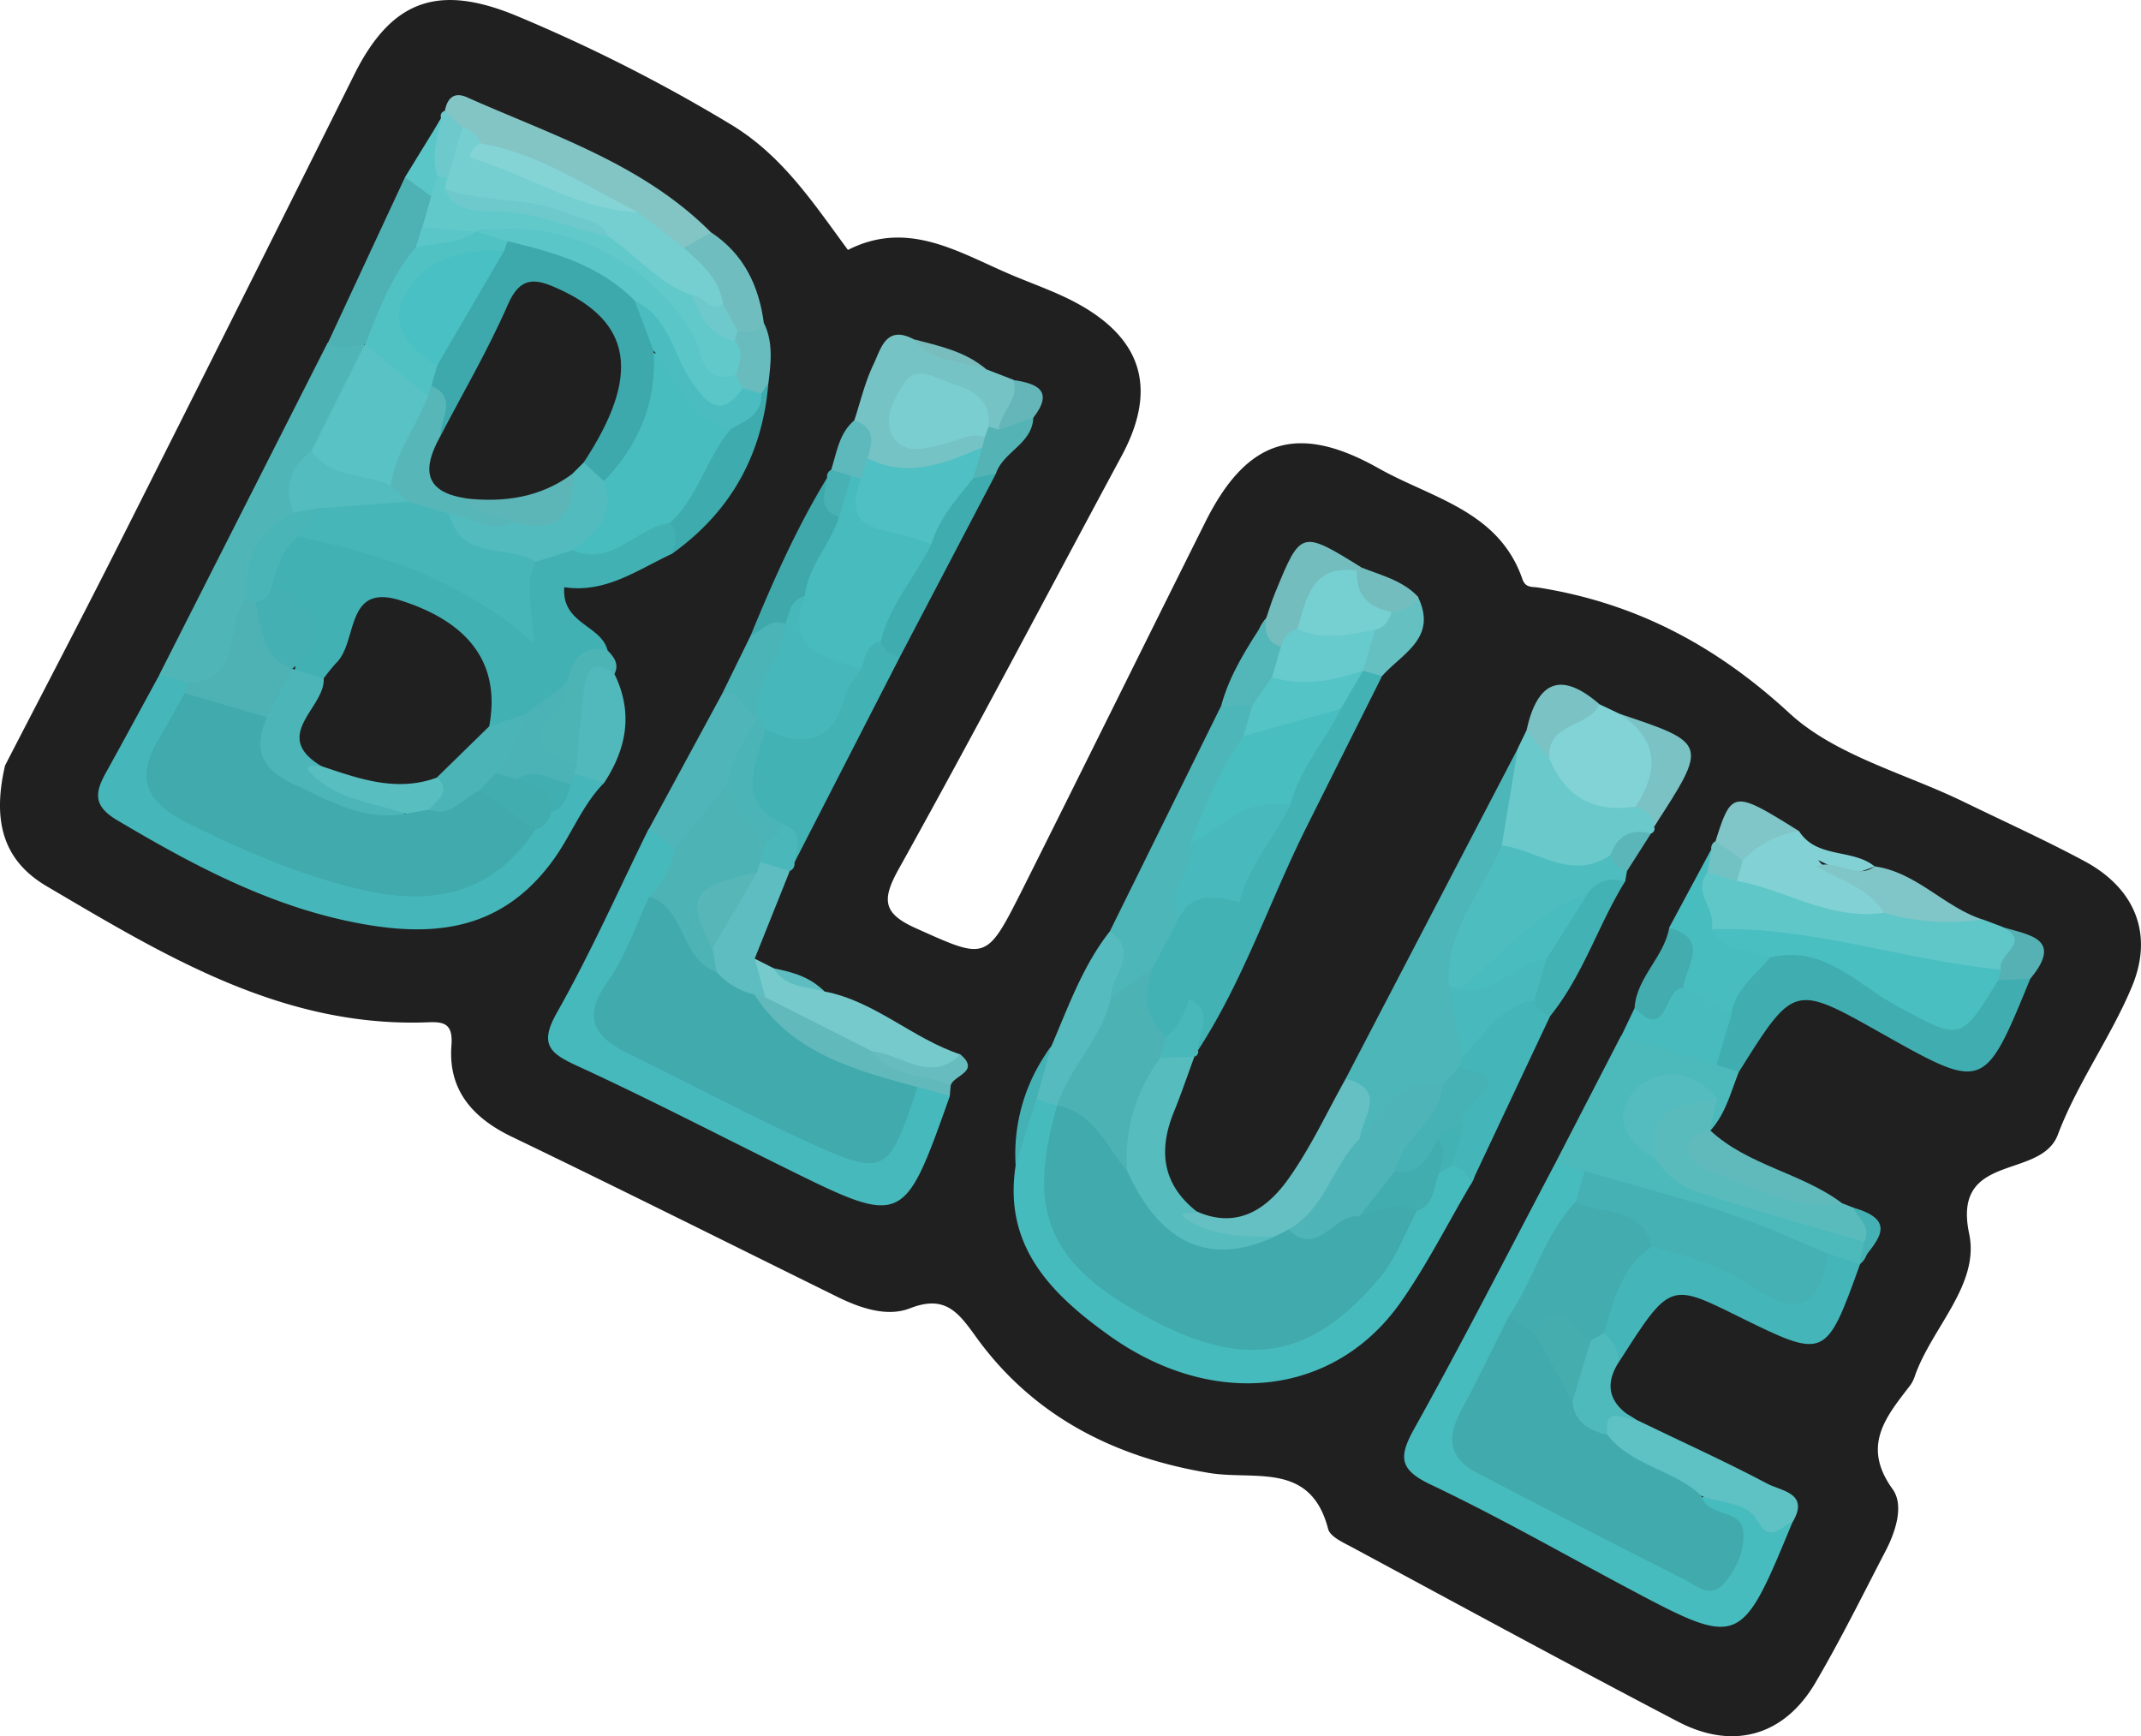 <svg id="Calque_1" data-name="Calque 1" xmlns="http://www.w3.org/2000/svg" viewBox="0 0 403.49 327.19"><defs><style>.cls-1{fill:#202020;}.cls-2{fill:#47bcbf;}.cls-3{fill:#42b1b4;}.cls-4{fill:#46b9bc;}.cls-5{fill:#45b7ba;}.cls-6{fill:#46bbbe;}.cls-7{fill:#4db6b9;}.cls-8{fill:#50b5b7;}.cls-9{fill:#40aeb1;}.cls-10{fill:#4cb9bb;}.cls-11{fill:#60c7c9;}.cls-12{fill:#44b6b9;}.cls-13{fill:#42b2b5;}.cls-14{fill:#43b2b5;}.cls-15{fill:#4dbdc0;}.cls-16{fill:#69c9cb;}.cls-17{fill:#83c4c5;}.cls-18{fill:#57bcbe;}.cls-19{fill:#75c3c5;}.cls-20{fill:#81d3d5;}.cls-21{fill:#64c0c2;}.cls-22{fill:#5ec1c3;}.cls-23{fill:#5abbbd;}.cls-24{fill:#82d2d5;}.cls-25{fill:#4fb5b8;}.cls-26{fill:#76cacc;}.cls-27{fill:#4eb2b4;}.cls-28{fill:#56bbbe;}.cls-29{fill:#48bdc0;}.cls-30{fill:#3fadb0;}.cls-31{fill:#5dbdc0;}.cls-32{fill:#3eabae;}.cls-33{fill:#47bbbe;}.cls-34{fill:#51b9bb;}.cls-35{fill:#3ea8ab;}.cls-36{fill:#60babc;}.cls-37{fill:#80c5c7;}.cls-38{fill:#73bdbe;}.cls-39{fill:#61b9bb;}.cls-40{fill:#4db4b6;}.cls-41{fill:#7ac2c4;}.cls-42{fill:#4fbabc;}.cls-43{fill:#6fbdbf;}.cls-44{fill:#42acaf;}.cls-45{fill:#4ab4b7;}.cls-46{fill:#53b7b9;}.cls-47{fill:#65c0c2;}.cls-48{fill:#5eb9bc;}.cls-49{fill:#55b1b3;}.cls-50{fill:#53b3b5;}.cls-51{fill:#68bcbe;}.cls-52{fill:#49b8bb;}.cls-53{fill:#44b2b5;}.cls-54{fill:#66bcbe;}.cls-55{fill:#64b6b8;}.cls-56{fill:#6ec9cc;}.cls-57{fill:#5ac6c8;}.cls-58{fill:#4ab8ba;}.cls-59{fill:#5bb6b9;}.cls-60{fill:#72c2c4;}.cls-61{fill:#47b1b3;}.cls-62{fill:#45b1b4;}.cls-63{fill:#78bcbe;}.cls-64{fill:#41aaad;}.cls-65{fill:#46b6b9;}.cls-66{fill:#52bbbe;}.cls-67{fill:#4bb5b8;}.cls-68{fill:#4bb4b7;}.cls-69{fill:#44b0b3;}.cls-70{fill:#4bb2b5;}.cls-71{fill:#4ab5b7;}.cls-72{fill:#4db3b5;}.cls-73{fill:#40aaad;}.cls-74{fill:#4eb2b5;}.cls-75{fill:#42adaf;}.cls-76{fill:#41afb2;}.cls-77{fill:#40aaac;}.cls-78{fill:#41adaf;}.cls-79{fill:#4eb4b7;}.cls-80{fill:#48b9bc;}.cls-81{fill:#46b2b5;}.cls-82{fill:#59c2c4;}.cls-83{fill:#52bcbe;}.cls-84{fill:#49bfc2;}.cls-85{fill:#54bcbf;}.cls-86{fill:#4db2b4;}.cls-87{fill:#49bec1;}.cls-88{fill:#48babd;}.cls-89{fill:#54c4c7;}.cls-90{fill:#46b8bb;}.cls-91{fill:#49bcbf;}.cls-92{fill:#75cfd1;}.cls-93{fill:#84d4d6;}.cls-94{fill:#4fc1c4;}.cls-95{fill:#7bced0;}.cls-96{fill:#62c9cb;}.cls-97{fill:#50c2c4;}.cls-98{fill:#57b6b8;}.cls-99{fill:#4bbdc0;}.cls-100{fill:#67cacd;}.cls-101{fill:#76cfd1;}.cls-102{fill:#46adaf;}.cls-103{fill:#58bec0;}.cls-104{fill:#56b6b8;}.cls-105{fill:#3da9ac;}.cls-106{fill:#5cb6b8;}.cls-107{fill:#49c0c3;}</style></defs><title>BLUE_TEAM</title><g id="BLUE"><path class="cls-1" d="M374.61,1030.26c6.77-13.13,14.09-27.09,21.19-41.16q22.43-44.5,44.65-89.1c7-14,15.77-17.08,30.36-11.1a307,307,0,0,1,40.36,20.42c9.88,5.86,15.81,15,22.29,23.78,11.29-5.74,20.79.42,30.58,4.6,4.31,1.84,8.81,3.35,12.88,5.61,12.24,6.78,14.76,16.29,8.11,28.63-14,26-27.7,52.13-42.05,77.92-3.26,5.86-2.78,8.35,3.29,11.07,13.27,5.95,13.24,6.23,20-7.16,11.58-23.1,23-46.28,34.55-69.4,7.8-15.62,17.33-18.77,32.7-10.09,10,5.62,22.61,8,27.05,20.85.6,1.72,1.79,1.39,3.11,1.61,18.22,2.92,33.32,10.86,47.2,23.65,8.75,8.06,21.89,11.35,33,16.78,7.54,3.67,15.2,7.14,22.59,11.1,9.52,5.1,13.14,13.72,8.95,23.71-4,9.55-10.3,18.19-13.94,27.85-3.25,8.6-20,3.18-16.71,18.69,2,9.58-7,17.63-10.21,26.71a6.56,6.56,0,0,1-.88,1.81c-4.55,5.92-9.27,11.38-3.34,19.59,2.16,3,.62,7.91-1.31,11.62-4.33,8.33-8.49,16.77-13.24,24.86-5.87,10-15.47,12.78-25.87,7.35-20.51-10.72-40.85-21.78-61.23-32.76-1.75-.95-4.34-2.06-4.73-3.56-3.29-12.74-13.8-9.15-22.36-10.55-17.84-2.93-33.2-10.67-44-25.65-3.31-4.59-5.79-8-12.44-5.39-4.3,1.68-9.3,0-13.64-2.13-20.47-10.09-40.87-20.31-61.43-30.21-7.43-3.58-12-8.87-11.35-17.19.3-4.06-1.31-4.49-4.36-4.37-27.4,1.08-49.59-12.5-71.92-25.64C373.93,1048,372.3,1040.28,374.61,1030.26Z" transform="translate(-373.66 -886)"/><path class="cls-2" d="M711.44,1172.93c-9.79,23.67-9.78,23.66-31.68,12-12.11-6.46-24.06-13.27-36.45-19.15-5.92-2.81-6.12-5.16-3.13-10.53,9.21-16.53,17.81-33.4,26.64-50.14,2.31-.9,4.36-.66,6,1.39a8.26,8.26,0,0,1-.5,6.42c-3.83,7.43-7.76,14.82-11.72,22.18q-4,8.13-8,16.22c-2.71,5.36-1.36,8.71,3.88,11.38,10.17,5.18,20.19,10.66,30.39,15.77,3.28,1.64,7,5.84,10.66,1.31,3.39-4.18-1.54-6.38-3.35-9.25a3.57,3.57,0,0,1-.49-1.92C701.06,1163.95,705.64,1170.95,711.44,1172.93Z" transform="translate(-373.66 -886)"/><path class="cls-3" d="M500.27,990.38c-6.47,3-12.46,7.46-20.27,6.28-.54,6.92,7,7.14,8.15,11.9-2.09,2.32-4.74,4.1-6.48,6.77a31,31,0,0,1-8.86,7c-2.66.89-5.34,3.08-8-.05-.79-7.78-3.84-14-11-18.11-5.44-3.1-9.42-2.75-12.36,3.2-1.59,3.22-2.57,7.15-7.09,7.78a6.57,6.57,0,0,1-5.22-2.26c1.2-6.78-1.76-12.3-5.39-17.62-.12-3.91,1.38-6.93,4.87-8.84A59.23,59.23,0,0,1,469,1000.51c3.1-3,2.14-6.69,4.43-8.89a12.2,12.2,0,0,1,7.89-3.76c7.11,1.66,12.35-6.16,19.58-3.91C503.31,986.34,502.51,988.43,500.27,990.38Z" transform="translate(-373.66 -886)"/><path class="cls-4" d="M552.66,1092.58c-8.72,24.56-8.71,24.55-31.34,13.36-12.88-6.37-25.66-13-38.72-19-5.2-2.38-7.44-4-4-10.08,6.34-11.21,11.58-23,17.28-34.61,3.62-1.07,5,1.19,6,4,.56,4.09-1.53,7.32-3.43,10.6-13.68,26.43-12.52,20.74,10.63,32.62,6.23,3.2,12.52,6.29,18.73,9.52,6.84,3.56,12,3.21,15.07-4.76a7.25,7.25,0,0,1,4.06-4.23A5.55,5.55,0,0,1,552.66,1092.58Z" transform="translate(-373.66 -886)"/><path class="cls-5" d="M487.53,1033.51c-4.31,4.34-6.29,10.2-10,15.09-9,12-20.68,13.87-33.83,11.81-17.53-2.76-32.93-10.91-48-19.87-4.57-2.71-4.11-5.26-2.09-8.91,3.41-6.15,6.75-12.34,10.12-18.51,2.27-1.14,4.16-.53,5.77,1.28a6.38,6.38,0,0,1,.46,3.06c-6.83,17.89-6.84,17.91,10.7,26.43,7.62,3.7,15.77,5.79,24,7.54,10.85,2.31,19.86-1.16,27.33-9.11a54.37,54.37,0,0,0,4-3.95c1.57-1.77,2.6-3.92,4-5.79a5.67,5.67,0,0,1,2.46-1.56A4.81,4.81,0,0,1,487.53,1033.51Z" transform="translate(-373.66 -886)"/><path class="cls-6" d="M650.78,1109.29c-4.36,7.4-8.24,15.14-13.17,22.15-12.48,17.72-35.31,20.26-54.94,6.22-10.89-7.79-20-16.85-17.59-32.09-.06-4.14,1.69-7.84,2.81-11.7,1.3-1.6,2.8-1.3,4.34-.46,1.88,1.87,1.61,4.23,1.53,6.59-.62,19.09,6.79,29.53,24.72,34.89,16.86,5,26.42,1,36.83-15.67,1.07-1.71,2.14-3.41,3.31-5.05,1.84-2.47,3.16-5.31,5.29-7.6a6.55,6.55,0,0,1,4.43-1.69C650.35,1105.67,652.88,1106.19,650.78,1109.29Z" transform="translate(-373.66 -886)"/><path class="cls-7" d="M627.26,1089.3,659.73,1027c3.05,6.11,1.36,12.13-.31,18.15-3.47,8.44-8.85,16.11-10.35,25.36,1.22,4.76,2.14,9.56,1.48,14.51a10.46,10.46,0,0,1-.75,2.87,9,9,0,0,1-4.28,3.88c-7.06-.08-9.09,8.59-15.81,9.11C627.6,1097.28,630,1092.75,627.26,1089.3Z" transform="translate(-373.66 -886)"/><path class="cls-8" d="M409,1014.67l-5.3-1.55,31.7-62.52c2.46-.18,5.11-2.2,7.24.75.18,7.75-5.25,13.13-8.26,19.53-2.7,3.5-3.61,7.68-4.38,11.9-4.52,4.68-7.87,10-8.19,16.71-.62,1.88-1.91,3.53-1.71,5.68C420.92,1013.57,416.35,1015.75,409,1014.67Z" transform="translate(-373.66 -886)"/><path class="cls-9" d="M756.31,1070.38c-8.7,21.25-8.7,21.25-28.15,10.3-16.41-9.24-16.41-9.24-26.8,7.34a4.13,4.13,0,0,1-4.7-1.16c-1.46-3.45-.39-6.75.61-10a24.06,24.06,0,0,1,8.54-11.84c5.77-3.24,10.87-.54,15.92,1.95a57.85,57.85,0,0,1,10.27,6c6.74,5.29,12.31,5.05,17-2.56C751.41,1069,753.87,1068.56,756.31,1070.38Z" transform="translate(-373.66 -886)"/><path class="cls-10" d="M697.13,1086.64l4.23,1.38c-1.55,3.86-2.52,8-5.48,11.17-1.41-1.29-1.54-3.11-2-4.78-3.39-3.85-7.53-3.81-10,.06-3,4.63,1.92,6.89,4.79,9.47,5.76,5.24,13.31,6.13,20.23,8.56,5.61,2,12,2.07,16.42,7a4,4,0,0,1-1.17,4.76l.08-.05a11,11,0,0,1-7,.53c-11.54-5.09-23.58-8.74-35.57-12.58a21.13,21.13,0,0,1-9.37-5.44l-5.48-1.6,12.36-23.94C686.21,1079.58,692.42,1080.66,697.13,1086.64Z" transform="translate(-373.66 -886)"/><path class="cls-11" d="M747.28,1059.25l3.79,1.43c11.71,6.19-.7,6.67-2.31,9.72-7.67,2.56-14.44-1.49-21.32-3.34-10.26-2.76-20.94-1.87-31.11-4.66-3.51-3.89-4.63-8-1.21-12.57,2.24-1.1,4.54-.85,6.85-.35,8.89,1.67,17.13,6,26.29,6.58C734.92,1055.2,740.73,1059.38,747.28,1059.25Z" transform="translate(-373.66 -886)"/><path class="cls-12" d="M718.22,1122.29l6,1.9c-6.49,18-6.49,18-23,9.87-12.88-6.38-12.88-6.38-22.43,8.57-2.73-1.5-3.86-4-4.16-6.93.63-7,2.68-13.19,9.83-16.27,6.29-.48,12,1.67,17.15,4.85C708,1128.26,713.35,1128.55,718.22,1122.29Z" transform="translate(-373.66 -886)"/><path class="cls-7" d="M582.82,1061.51l20.87-42.28c2.31-1.11,4.66-2.75,6.73.39a9.06,9.06,0,0,1-.64,6.06c-2.82,6.35-6.53,12.3-8.88,18.87-.83,5.17-3.48,9.89-3.76,15.2-.7,3.5-2.74,6.29-4.77,9.09-2.86,2.45-4.51,7.08-9.67,5.49C580,1070,584.65,1065.8,582.82,1061.51Z" transform="translate(-373.66 -886)"/><path class="cls-13" d="M634.12,1013.41q-7.14,14.26-14.27,28.52c-6.95,13.93-11.85,28.85-20.41,42-2.47-3-1.63-6.9-2.75-10.27,1.11-6.92,5-12.68,7.93-18.81,2.23-6.51,6.6-11.91,9.42-18.12,2.54-6.28,6.28-11.91,9.65-17.75,1.61-2.72,3.37-5.3,6.33-6.75A3.36,3.36,0,0,1,634.12,1013.41Z" transform="translate(-373.66 -886)"/><path class="cls-14" d="M543.21,1009.88l-19.86,38.71c-1.86-2.07-2.77-4.93-5.4-6.36-6-5.81-6.21-12-1.28-18.58,8.2-.79,14.27-4.42,16.84-12.7,1.18-2.29,2.4-4.55,5.28-5C541.16,1006.22,542,1008.22,543.21,1009.88Z" transform="translate(-373.66 -886)"/><path class="cls-15" d="M646.78,1071.86c-.91-10.42,6.29-17.82,9.9-26.55,6.55-2.53,12.84,2,19.35.69,2.35.42,3.28,2.3,4.25,4.14l-.35,2a74.07,74.07,0,0,0-6.77,3.93c-9,4.37-14.92,13.1-24.17,17.12A2.41,2.41,0,0,1,646.78,1071.86Z" transform="translate(-373.66 -886)"/><path class="cls-16" d="M677.18,1047.13c-7.33,5-13.7-.87-20.5-1.82l3.05-18.34,1.62-3.35c3.44.07,4.37,3,6,5.18,3.85,6.07,10.44,6.63,16.53,8.19,1.7,1.22,3.29,2.47,1.5,4.78a.94.94,0,0,1-.6,1.31C682,1044,680.06,1046.42,677.18,1047.13Z" transform="translate(-373.66 -886)"/><path class="cls-17" d="M457.5,906.89c.45-2.38,1.71-3.65,4.16-2.56,16.07,7.16,33.14,12.54,46,25.47-.15,3.75-3,3.48-5.54,3.79-4.13-.84-7.19-3.75-10.82-5.56a116.89,116.89,0,0,0-26.14-12.56,32.12,32.12,0,0,1-4.91-3.48C458.49,910.76,458.13,908.76,457.5,906.89Z" transform="translate(-373.66 -886)"/><path class="cls-18" d="M598.76,1085.11c-1.28,3.47-2.47,7-3.85,10.39-3,7.33-2.2,13.74,4.34,18.85,4.59,2.65,4.59,2.79,8.57,2.75,2.64,0,5.33-.69,6.47,2.7-8.37,6.62-17.85,5.07-26-4.21a17.29,17.29,0,0,1-4.38-8.9c-.68-8.32.46-16.06,7.16-22C593.71,1083.18,596.35,1082.14,598.76,1085.11Z" transform="translate(-373.66 -886)"/><path class="cls-19" d="M534.66,965.22c1.15-3.49,2-7.16,3.56-10.43,1.43-2.93,2.33-7.67,7.65-4.85,4,3.25,9.65,2.37,13.61,5.63l5.16,2c3.86,4.54.29,7.11-2.61,9.86a3.21,3.21,0,0,1-2.64-.77c-2.78-2.73-5.2-6-9.51-6.5-2.72-.31-4.6.9-4.92,3.58-.38,3.2,1.86,3.72,4.45,3.61,3.43-.15,7-2.53,10.23.78a3.78,3.78,0,0,1-.48,2.94c-6.69,5.78-13.83,7.75-21.82,2.6C535.32,971.22,535,968.21,534.66,965.22Z" transform="translate(-373.66 -886)"/><path class="cls-20" d="M681.92,1038c-7.73,1.21-13.2-1.68-16.25-9-2-8.12,3.4-9.51,9.43-10.28l3.62,1.72C689.14,1025.56,690,1030.25,681.92,1038Z" transform="translate(-373.66 -886)"/><path class="cls-21" d="M614,1119c-5.83.12-11.93-.06-16.74-3.24-2.34-1.55,1.25-.91,2-1.43,7.63,3.34,13.16-.51,17.18-6.13,4.2-5.88,7.27-12.57,10.83-18.91,8,2.08,3.12,7.19,2.67,11.26a23.73,23.73,0,0,1-11.62,17.82A6.48,6.48,0,0,1,614,1119Z" transform="translate(-373.66 -886)"/><path class="cls-22" d="M711.44,1172.93c-2.17.66-4.16,4-6.5-.21-2.21-3.95-7-3.29-10.59-4.82-8.13-.67-14.73-4-19.32-11-.51-7.05,2.79-6.15,7-3.35,8.22,4,16.54,7.73,24.6,12C709.23,1167,714.85,1167.27,711.44,1172.93Z" transform="translate(-373.66 -886)"/><path class="cls-23" d="M725,1120c-10.29-3-20.65-5.85-30.84-9.21a14.63,14.63,0,0,1-8.56-6.53c-3.4-9.41.14-12.83,11.67-11.28l-1.42,6.17.06-.19c-3.17,4,.33,5.09,3,6.13,7.24,2.89,14.44,5.9,22.06,7.72l2,.78C725,1115.33,729.15,1116.35,725,1120Z" transform="translate(-373.66 -886)"/><path class="cls-12" d="M648.61,1087.12l.57-1.94c1.59-6.83,5.65-11,12.81-11.77,2.17.5,3,2.29,3.84,4l-15,31.83c-.27-2-1.62-3-3.41-3.6-1.61-2.45-1-5-.4-7.57s1.51-5.1,3.43-6.73C654.81,1087.63,647.77,1089.1,648.61,1087.12Z" transform="translate(-373.66 -886)"/><path class="cls-24" d="M728.69,1058c-10,1.53-18.41-4.32-27.72-6a6.7,6.7,0,0,1-.46-4.61c4.58-3.85,9.36-5.72,12.19-4.77,3.34,5.25,10.08,3.24,14.27,6.67-4.53,1.72-4.53,1.72-10.65-1.2C719.47,1052.61,728.81,1049.41,728.69,1058Z" transform="translate(-373.66 -886)"/><path class="cls-25" d="M500.85,1045.84l-4.94-3.55,13.8-25.47c4.58-3.75,5.48.78,7.3,3.24a4.66,4.66,0,0,1,0,2.83,43.34,43.34,0,0,0-4.56,12.11C509.56,1039.66,506.74,1044.4,500.85,1045.84Z" transform="translate(-373.66 -886)"/><path class="cls-26" d="M515.89,1066.66l3.61,1.82c2.67,2.56,6.9,1.72,9.54,4.36,9.53,1.82,16.63,8.91,25.63,11.87-4.59,8.55-11,2.63-16.68,2.08-6.73-3.82-14.39-6-20.36-11.21C515.6,1072.9,513.17,1070.27,515.89,1066.66Z" transform="translate(-373.66 -886)"/><path class="cls-27" d="M442.46,950.85c-2.36.37-4.72,1-7-.24L450,919.37c3.39-1.1,4.8,1,5.91,3.63a12.08,12.08,0,0,1-.46,6.22,21.4,21.4,0,0,1-1.89,4.2c-3.43,5.48-4.85,12.13-9.7,16.79Z" transform="translate(-373.66 -886)"/><path class="cls-28" d="M582.82,1061.51c5.93,4.14,0,8.44.18,12.66,2,8.68-4.05,13.79-8.64,19.55l-1.5.61-3.86-1.13a13.26,13.26,0,0,1,2.78-10C575,1075.72,577.71,1068,582.82,1061.51Z" transform="translate(-373.66 -886)"/><path class="cls-29" d="M695.43,1050.45c-2.94,3.79,1.82,7,.79,10.67,2.61,4,8.8.57,11,5.35-2.72,3.29-6.46,5.88-7.26,10.49-4.2,1.42-6.72-1.26-9.32-3.78-2.29-3.81.26-8.59-2.43-12.33l7.92-14.73A3.21,3.21,0,0,1,695.43,1050.45Z" transform="translate(-373.66 -886)"/><path class="cls-30" d="M543.21,1009.88c-1.66-.51-3.1-1.25-3.54-3.13-2.55-8,4.28-12.59,6.73-18.78,2.25-4.73,4.69-9.32,9.1-12.49,1.91-1,3.85-1.73,5.85-.22Z" transform="translate(-373.66 -886)"/><path class="cls-31" d="M515.89,1066.66l2,7.29a4.88,4.88,0,0,1-2.88.9,9.65,9.65,0,0,1-8.63-10.89c1.72-5.42,4.81-10.07,8.2-14.56a6.8,6.8,0,0,1,2.59-1.72,4.87,4.87,0,0,1,5.34,2.44Z" transform="translate(-373.66 -886)"/><path class="cls-32" d="M500.27,990.38c.55-2,1.47-4-.37-5.83.72-7.31,5.51-12.57,9.21-18.38,2.46-2.09,5.18-3.91,7-6.71a4.84,4.84,0,0,1,2.37-1.35C517.38,971.68,511.37,982.47,500.27,990.38Z" transform="translate(-373.66 -886)"/><path class="cls-33" d="M690.85,1072.17,700,1077l-2.84,9.68-17.94-5.48,2.51-5.26C685.26,1075.9,686.55,1070.35,690.85,1072.17Z" transform="translate(-373.66 -886)"/><path class="cls-34" d="M487.53,1033.51l-5.71-1.68a5.94,5.94,0,0,1-1.16-2.81c-.25-5.33-.47-10.76,2.11-15.6,1.69-3.18,4.14-6.2,6.7-.38C493,1020.26,491.79,1027,487.53,1033.51Z" transform="translate(-373.66 -886)"/><path class="cls-14" d="M665.82,1077.45c-1.49-.5-2.69-1.29-3-3-1.5-2.67-1-5.3.09-7.94a34.14,34.14,0,0,1,10-12.23,6.09,6.09,0,0,1,7-2.16C674.83,1060.36,672,1069.83,665.82,1077.45Z" transform="translate(-373.66 -886)"/><path class="cls-35" d="M515.11,1005.81c4.21-10.23,8.67-20.33,14.44-29.8,2.07,2.31,2.49,5.29,3.31,8.11-.06,5.29-3.43,9.26-5.46,13.76a30.32,30.32,0,0,1-4.46,5.76C520.54,1005.15,518.26,1007.07,515.11,1005.81Z" transform="translate(-373.66 -886)"/><path class="cls-36" d="M720.94,1112.84c-9.21,1.09-17.2-3.3-25.35-6.28-2.64-1-7.64-5.4.34-7.57C703.11,1105.71,713.27,1107,720.94,1112.84Z" transform="translate(-373.66 -886)"/><path class="cls-37" d="M728.69,1058c-2.78-4.67-8.06-5.93-12.74-8.79,4.13-1.38,7.52,2.67,11,.06,7.87,1.08,13.06,7.62,20.31,10A43.23,43.23,0,0,1,728.69,1058Z" transform="translate(-373.66 -886)"/><path class="cls-38" d="M612.3,1002.45c.55-1.57,1-3.16,1.65-4.69,4.87-11.9,4.88-11.9,16.38-4.77-.32.31-.64.62-1,.94-5.83,1.78-7.33,7.44-10.41,11.69-1.42,1.51-2.88,2.94-5.18,2.86C610.21,1007.22,610,1005.15,612.3,1002.45Z" transform="translate(-373.66 -886)"/><path class="cls-39" d="M515.83,1073.41l2.1.54L538,1084.1c4.07,4.15,10.72,2.39,14.83,6.44l-.17,2-6.16-1.72C532.51,1092.73,518.41,1084.71,515.83,1073.41Z" transform="translate(-373.66 -886)"/><path class="cls-40" d="M489.47,1013c-4.67-3.42-5.4,0-5.82,3.48-.54,4.44-.85,8.91-1.26,13.37-3.78,1.55-6.52-.09-8.4-3.18-2.2-3.6,1.08-5.34,3-7.37,1.39-1.44,1.84-3.53,3.52-4.72,1-3.89,2.58-7.14,7.58-6.08C489.4,1009.81,490.39,1011.15,489.47,1013Z" transform="translate(-373.66 -886)"/><path class="cls-41" d="M681.92,1038c4.49-6.86,4.27-12.85-3.2-17.53,16.83,5.6,16.85,5.66,6.66,21.33C685.16,1039.66,683.76,1038.61,681.92,1038Z" transform="translate(-373.66 -886)"/><path class="cls-42" d="M682,1153.59c-2.35-.11-6.07-2.89-5.4,2.81-5.52,1.59-7.42-1.66-8.35-6.23a21.22,21.22,0,0,1,3.28-11.52c1.18-1.33,2.43-2.49,4.4-1.44a7.45,7.45,0,0,1,2.84,5.42C675.62,1147.54,677.42,1151,682,1153.59Z" transform="translate(-373.66 -886)"/><path class="cls-43" d="M502.53,932.71l5.16-2.91c6.15,4.07,9,10.05,9.93,17.14.19,3.06-1.78,3.11-4,2.86-2.47-1-3.64-3.13-4.9-5.22C507.24,940.34,503,937.52,502.53,932.71Z" transform="translate(-373.66 -886)"/><path class="cls-44" d="M690.85,1072.17c-3.62-.17-2.86,10.41-9.14,3.73.41-5.78,5.56-9.51,6.52-15.05C696.05,1063,691.37,1068.07,690.85,1072.17Z" transform="translate(-373.66 -886)"/><path class="cls-41" d="M675.1,1018.72c-2,4.47-10.08,3.38-9.43,10.28l-4.32-5.39C663.32,1014.64,667.62,1012.21,675.1,1018.72Z" transform="translate(-373.66 -886)"/><path class="cls-45" d="M515.11,1005.81c2.15-.85,3.72-3.42,6.56-2.24,2.48,7-1.28,12.25-5.11,17.43-3.13,0-2.77-5.74-6.85-4.17Z" transform="translate(-373.66 -886)"/><path class="cls-46" d="M612.3,1002.45c-.42,2.49,0,4.54,2.78,5.4,1.32,2,1.05,4.07.42,6.18-1.07,2.63-2.61,4.71-5.76,4.88l-6,.32C605.37,1013,608.88,1007.76,612.3,1002.45Z" transform="translate(-373.66 -886)"/><path class="cls-37" d="M712.7,1042.62a18.77,18.77,0,0,0-10.6,5.5c-3,.67-4-1.6-5.13-3.61C700,1034.92,700.33,1034.88,712.7,1042.62Z" transform="translate(-373.66 -886)"/><path class="cls-47" d="M634.12,1013.41l-3.55-1-.68-1.19a8.67,8.67,0,0,1,1.45-6.49,21.67,21.67,0,0,1,3.57-3.95c1.69-1.6,3.91-1.81,6-2.24C644.62,1006.26,637.88,1009.15,634.12,1013.41Z" transform="translate(-373.66 -886)"/><path class="cls-38" d="M641,998.57a7,7,0,0,1-5.06,2.78c-6.34.87-8.85-1.44-6.49-7.8l.93-.56C634.07,994.47,638.1,995.41,641,998.57Z" transform="translate(-373.66 -886)"/><path class="cls-48" d="M534.66,965.22c3.93,1.28,3.51,4.09,2.49,7.11a3.36,3.36,0,0,1-.55,4,5.22,5.22,0,0,1-2.83.68,4.81,4.81,0,0,1-3.46-2.51C531.37,971.25,531.78,967.66,534.66,965.22Z" transform="translate(-373.66 -886)"/><path class="cls-49" d="M750.78,1068.72c-1-2.72,6-5.15.29-8,5,1.49,11.49,2.15,5.24,9.7l-6.07.3q-.73-.91-.25-1.48T750.78,1068.72Z" transform="translate(-373.66 -886)"/><path class="cls-50" d="M561.35,975.26l-4.28.84c-1.15-2.45-.22-4.28,1.73-5.81l.47-2a1.22,1.22,0,0,1,0-1.43q.44-.54.68-.47l1.91.55c2.06-1.09,3.42-4.23,6.53-2.21C568.19,969.68,562.72,971.1,561.35,975.26Z" transform="translate(-373.66 -886)"/><path class="cls-51" d="M512.66,948.33c1.91.47,3.64.29,5-1.39,1.74,3.61,1.28,7.39.83,11.16l-1.31,2.05a3.3,3.3,0,0,1-3.72-.16,6.93,6.93,0,0,1-2.07-3.3,21.55,21.55,0,0,1-.12-6.39A3.25,3.25,0,0,1,512.66,948.33Z" transform="translate(-373.66 -886)"/><path class="cls-52" d="M598.76,1085.11l-6.43.22a5.21,5.21,0,0,1-.41-4.37c1.24-2.81,2.7-5.44,5.76-6.68,5.28,2.36,1.6,6.35,1.75,9.65A.91.91,0,0,1,598.76,1085.11Z" transform="translate(-373.66 -886)"/><path class="cls-53" d="M571.77,1083.2l-2.78,10-3.93,12.37A33.85,33.85,0,0,1,571.77,1083.2Z" transform="translate(-373.66 -886)"/><path class="cls-54" d="M552.83,1090.54c-4.87-2.33-11.23-1.2-14.83-6.44,5.55.51,10.9,6.21,16.67.61C558.48,1088,553.4,1088.58,552.83,1090.54Z" transform="translate(-373.66 -886)"/><path class="cls-55" d="M568.39,964.74,561.86,967c.22-3.34,4-5.6,2.79-9.38C569.15,958.27,572.34,959.65,568.39,964.74Z" transform="translate(-373.66 -886)"/><path class="cls-56" d="M457.5,906.89l3.29,3.1c1.53,3.62,1,6.81-2,9.51a3.05,3.05,0,0,1-3.26-.11c-2.64-4.06-.82-7.62,1.26-11.14A1,1,0,0,1,457.5,906.89Z" transform="translate(-373.66 -886)"/><path class="cls-57" d="M456.83,908.25c-.74,3.58-1.93,7.13-.77,10.85a2.81,2.81,0,0,1-1.21,3.85L450,919.37Z" transform="translate(-373.66 -886)"/><path class="cls-58" d="M522.55,1050.12l-5.64-1.67a4,4,0,0,1,0-3.9c.94-1.7,2.67-2.38,4.24-3.28,4.08,1.42,2.74,4.49,2.23,7.31A1.45,1.45,0,0,1,522.55,1050.12Z" transform="translate(-373.66 -886)"/><path class="cls-59" d="M677.18,1047.13c1.29-3.7,3.83-5,7.62-4.06l-4.51,7.07C678.76,1049.64,677.5,1048.86,677.18,1047.13Z" transform="translate(-373.66 -886)"/><path class="cls-60" d="M697,1044.51l5.13,3.61L701,1052l-5.54-1.55q.36-2.17.71-4.33A1.49,1.49,0,0,1,697,1044.51Z" transform="translate(-373.66 -886)"/><path class="cls-61" d="M530.31,974.54l3.76,1.14c1.18,3.16.86,5.87-2.31,7.74-4.08-1.47-2.63-4.6-2.22-7.41A1.37,1.37,0,0,1,530.31,974.54Z" transform="translate(-373.66 -886)"/><path class="cls-62" d="M725,1120c1.42-2.81-1.23-4.32-2.06-6.41,9.1,2.58,3.85,6.74,1.17,10.62Z" transform="translate(-373.66 -886)"/><path class="cls-63" d="M559.49,955.57c-4.62-1.68-10.17-1.11-13.61-5.63C550.67,951.2,555.57,952.2,559.49,955.57Z" transform="translate(-373.66 -886)"/><path class="cls-31" d="M529,1072.84c-3.41-.94-7.35-.74-9.54-4.36C523,1069.18,526.43,1070.13,529,1072.84Z" transform="translate(-373.66 -886)"/><path class="cls-64" d="M670,1150.2c.43,3.94,3.24,5.36,6.59,6.19,4.56,5.92,12.55,6.53,17.72,11.51,1.1,4.11,7.5,2.32,7.89,6.74.3,3.34-1.05,6.49-3.21,9.29-2.89,3.73-5.6.86-7.91-.29C678,1177.11,665,1170.31,652,1163.57c-5.34-2.77-5.7-6.73-3-11.72,3.17-5.84,6-11.85,9-17.79,2.84-1.34,4.53.52,6.29,2.22C668.42,1140,670,1144.77,670,1150.2Z" transform="translate(-373.66 -886)"/><path class="cls-62" d="M718.22,1122.29c-1.41,9.1-5.45,12.4-13.88,6.43-5.83-4.13-12.63-5.94-19.39-7.79-4.41-3.45-11.09-3-14.36-8.42l1.71-5.8c13,3.76,26.17,6.91,38.58,12.45C713.32,1120.24,715.78,1121.24,718.22,1122.29Z" transform="translate(-373.66 -886)"/><path class="cls-44" d="M670.6,1112.5c4.93,2.55,12.46.69,14.36,8.42-5.78,3.89-7.25,10.17-9,16.29l-2.5,1.38c-1.73.48-3.79.16-4.48-1.14-2.32-4.35-3.92-1-5.77.24l-5.22-3.63C662.76,1127.2,664.69,1118.69,670.6,1112.5Z" transform="translate(-373.66 -886)"/><path class="cls-1" d="M434.66,1013.84a36.37,36.37,0,0,1,2.45-3c4-4,1.56-15,12-11.7,13.52,4.28,18.89,12.43,16.73,23.82-.8,6.06-5.42,8.91-10,11.84-8.06,3.32-15.44,1-22.65-2.74C426.1,1024.86,426.3,1022.35,434.66,1013.84Z" transform="translate(-373.66 -886)"/><path class="cls-65" d="M474.62,991.86c-2.13,3.95-.66,8.22-.34,15.33-14-12.23-29-16.79-44.55-20.09-.16-2.88,1.52-4.76,3.51-6.48,5.92-3.09,12.24-1.45,18.43-1.6a13.07,13.07,0,0,1,7.37,2.85C462.65,987.67,471.22,985.74,474.62,991.86Z" transform="translate(-373.66 -886)"/><path class="cls-29" d="M511.37,966.88c-4.58,5.4-6.12,12.77-11.47,17.67-6.36.83-10.85,8.3-18.33,5.14,1-5,4.58-9.08,4.78-14.33,5.13-6.84,6.92-15.09,9.62-23C504.55,953.55,505.88,962.43,511.37,966.88Z" transform="translate(-373.66 -886)"/><path class="cls-66" d="M487.49,976.69c2.06,6.17-1.42,9.82-5.92,13l-6.94,2.17c-5.22-3.38-14.15,0-16.31-9,3.75-2.38,7.59.06,11.38-.27,6.27,1,9.57-2,10.63-8a4.28,4.28,0,0,1,3.62-2C486.19,973.05,487.19,974.57,487.49,976.69Z" transform="translate(-373.66 -886)"/><path class="cls-67" d="M434.66,1013.84c.37,5.51-10.07,10.7-.5,16.5,1.77,4.46,6.47,3.36,9.66,5.12,2.47,1.37,7.37.4,5.76,5.84-15.92,2.21-28.82-6.27-28.6-18.76a20.33,20.33,0,0,1,6.23-9.84l1.54-.66Z" transform="translate(-373.66 -886)"/><path class="cls-68" d="M456,1032.51l9.82-9.6,6.62-2.22a12.6,12.6,0,0,1-2.72,11.61,31.19,31.19,0,0,1-4.4,4.06c-3,2.08-5.72,5.32-10.11,3.4C452.51,1037,455.93,1034.94,456,1032.51Z" transform="translate(-373.66 -886)"/><path class="cls-69" d="M425,996.21c7,3.92,11.8,8.34,3.77,15.82h0c-8.3-.08-8-5.94-7.82-11.67C421.83,998.57,422.8,996.81,425,996.21Z" transform="translate(-373.66 -886)"/><path class="cls-70" d="M467.13,1031.74c3.35-2.93,4.22-7.06,5.35-11.06l8.08-6c-.61,1.83-.69,4.23-1.93,5.39-7.11,6.65-1.08,8,3.76,9.87l-.56,1.94-.57,1.94c-3.41,1.83-7,.69-10.47.49A5.06,5.06,0,0,1,467.13,1031.74Z" transform="translate(-373.66 -886)"/><path class="cls-71" d="M425,996.21c-.51,1.58-1.27,2.93-3.07,3.31-.89.62-1.52.4-1.94-.57-.08-7.13,1.72-13.22,9-16.29,1.25-1.56,2.66-2.24,4.44-.8l-3.64,5.24C427,989.54,425.75,992.75,425,996.21Z" transform="translate(-373.66 -886)"/><path class="cls-64" d="M515.83,1073.41c7.19,11.16,19,14.25,30.67,17.44-.18.64-.34,1.29-.56,1.92-4.77,14.09-5.8,14.83-18.81,9-11.78-5.28-23.16-11.44-34.78-17.08-6.48-3.14-9.15-6.71-4.15-13.73,3.4-4.78,5.29-10.63,7.85-16,4.94-1.48,6.16,2.64,8.11,5.5s1.9,6.39,4.55,8.71A13.56,13.56,0,0,0,515.83,1073.41Z" transform="translate(-373.66 -886)"/><path class="cls-72" d="M508.74,1069.18c-6.94-2.31-5.75-11.88-12.67-14.21,2.7-2.46,4-5.66,4.78-9.12l9.79-11.85c3.68,2.68,6.77,5.78,7.41,10.59l-1.14,3.87-.58,1.94c-5.35,3.29-11.15,6.32-8.41,14.36Z" transform="translate(-373.66 -886)"/><path class="cls-73" d="M454.59,1038.56c4.22,1.68,6.28-2.4,9.45-3.53,5.73-.79,9.11,1.82,10.49,7.29-7.89,12.21-19.47,14.39-32.52,11.39-11.45-2.63-22.14-7.22-32.74-12.47-8.83-4.37-10-9.11-5.23-16.77,1.58-2.55,2.95-5.23,4.41-7.85,6.25-2.18,11.41-.68,15.48,4.55-2.46,5.83-1.33,9.67,5,12.58,6.86,3.16,13.26,7.06,21.23,5.6C451.41,1037.87,452.78,1037,454.59,1038.56Z" transform="translate(-373.66 -886)"/><path class="cls-74" d="M423.93,1021.17l-15.48-4.55.57-1.95c10.68-.35,7-10.69,10.93-15.72l1.94.57c1,4.87,1,10.3,6.84,12.52Z" transform="translate(-373.66 -886)"/><path class="cls-75" d="M474.54,1042.32,464,1035l3.08-3.29,3.87,1.12c3.58.58,9.65-1.52,6.61,6.16C477.1,1040.6,476.34,1041.95,474.54,1042.32Z" transform="translate(-373.66 -886)"/><path class="cls-76" d="M477.61,1039c.89-5.37-3.67-4.9-6.61-6.16,3.66-2.43,6.85.42,10.25.91C480.56,1035.89,480.29,1038.29,477.61,1039Z" transform="translate(-373.66 -886)"/><path class="cls-77" d="M614,1119l2.5-1.31c5.27.29,8.78-4.23,13.67-5,3.7-.84,7.57-2.81,10.49,1.54-2.2,4.09-3.8,8.68-6.69,12.2-14.47,17.61-28,17.27-47,6.19-16.91-9.88-19.3-20.15-14.07-38.3h0c9.77-1.66,10.7,6.15,13.18,12.3C592.32,1120.53,601.78,1124.72,614,1119Z" transform="translate(-373.66 -886)"/><path class="cls-78" d="M640.65,1114.23c-3.83-2-7.26.18-10.82,1-1.39-5.15,2.52-7.1,5.7-9.5,3.76-1,5.89-5.35,10.26-5.2,2.18,2.52,1,4.57-.92,6.51C643.8,1109.65,644.08,1113,640.65,1114.23Z" transform="translate(-373.66 -886)"/><path class="cls-14" d="M644.86,1107.06c.55-2.15,1.63-4.32-.23-6.39.39-3.26,2-4.29,5-2.73l-2.27,7.75Z" transform="translate(-373.66 -886)"/><path class="cls-79" d="M636.54,1106.72l-6.72,8.54c-4.73-.76-7.73,7.94-13.33,2.45,6.89-3.83,8.25-12,13.44-17.15,4.25-4.85,7-11.94,15.6-10.14C647.76,1098.74,640.64,1101.89,636.54,1106.72Z" transform="translate(-373.66 -886)"/><path class="cls-80" d="M665.11,1066.72l-2.27,7.75c-6.52,1.07-9.45,6.71-13.67,10.71l-2.39-13.32,1.94.56C654.79,1072.27,657.9,1063.59,665.11,1066.72Z" transform="translate(-373.66 -886)"/><path class="cls-81" d="M636.54,1106.72c1.3-6.37,8.53-9.46,9-16.29l3.08-3.3c13,2.4-1.67,7.44,1,10.82a6.94,6.94,0,0,0-5,2.73C642.92,1104,641.31,1107.48,636.54,1106.72Z" transform="translate(-373.66 -886)"/><path class="cls-82" d="M432.35,971l10.11-20.18,0,0c6.55,1.09,11.07,4.55,13,11.1-1.57,6.22-3.19,12.4-8.84,16.44C440.83,977.93,433.84,979.79,432.35,971Z" transform="translate(-373.66 -886)"/><path class="cls-83" d="M432.35,971c3.63,5.27,10,4.13,14.93,6.48,2.45-.43,3,1.15,3.3,3.07l-17.19,1.27-4.44.8Q426.25,975.55,432.35,971Z" transform="translate(-373.66 -886)"/><path class="cls-84" d="M750.78,1068.72l-.54,2c-7.14,11.62-7,11.34-18.84,5-7.61-4-14-11.85-24.16-9.26-3.68-1.76-8.68-.82-11-5.35C714.85,1060.47,732.48,1067,750.78,1068.72Z" transform="translate(-373.66 -886)"/><path class="cls-85" d="M697.3,1093c-6.1,1.47-14,1.1-11.67,11.28-6-3-8.1-8.64-3.83-12.9S692.64,1087.41,697.3,1093Z" transform="translate(-373.66 -886)"/><path class="cls-86" d="M586.05,1106.63c-3.94-4.58-6.18-11-13.18-12.3,2.35-7.24,8.42-12.6,10.13-20.16l8.07-6c2,4.22,1.62,8.88,2.4,13.33l-1.14,3.88A31.63,31.63,0,0,0,586.05,1106.63Z" transform="translate(-373.66 -886)"/><path class="cls-87" d="M626.35,1019.57c-3,6.16-7.85,11.38-9.56,18.23-6.48,1.86-11.5,7.63-18.88,7.08,2.94-6.95,5.67-14,10.14-20.18C613.56,1020.92,619.18,1017.47,626.35,1019.57Z" transform="translate(-373.66 -886)"/><path class="cls-14" d="M593.47,1081.45c-4.35-3.8-4.43-8.37-2.4-13.33l4.78-9.11c1.85-8.45,6.35-6.75,11.39-3l-9.56,18.24A13.54,13.54,0,0,1,593.47,1081.45Z" transform="translate(-373.66 -886)"/><path class="cls-88" d="M607.24,1056c-4.31-1-8.68-2.2-11.39,3-3.07-5.26,3.32-9.14,2.05-14.13,6-3,11-9,18.89-7.08C613.77,1044,608.92,1049.17,607.24,1056Z" transform="translate(-373.66 -886)"/><path class="cls-89" d="M626.35,1019.57,608,1024.7l1.69-5.8,3.64-5.23c5.61-1.93,11.26-3.45,17.18-1.32l0,.09Z" transform="translate(-373.66 -886)"/><path class="cls-33" d="M531.77,983.42l2.31-7.74,1.92.58c1.82,6.86,9.59,7.3,13.21,12.23-3,6.19-7.85,11.39-9.53,18.26-2.68.72-3,3.13-3.65,5.24-12.07,1-15.33-3.17-10.71-13.68C525.91,992.67,530.16,988.62,531.77,983.42Z" transform="translate(-373.66 -886)"/><path class="cls-90" d="M525.31,998.31c-4,10.51,4,11.56,10.71,13.68-1.05,1.68-2.62,3.24-3.08,5.06-2.21,8.94-7.67,9.77-15,6.46-1.14-.46-.8-1.73-1.37-2.51h0c-1.09-6.63,4.8-11.21,5.11-17.43C522.35,1001.45,522.64,999.05,525.31,998.31Z" transform="translate(-373.66 -886)"/><path class="cls-45" d="M516.55,1021l1.37,2.51c-1.59,6.4-5.92,13.3,3.2,17.77-.51,1.58-1.27,2.92-3.07,3.3-2.83-3.28-6.26-6.14-7.41-10.59C511.41,1029.11,514.13,1025.13,516.55,1021Z" transform="translate(-373.66 -886)"/><path class="cls-91" d="M665.11,1066.72c-5.89.67-9.8,7.06-16.4,5.7,7.91-6.28,14.32-14.55,24.25-18.12Z" transform="translate(-373.66 -886)"/><path class="cls-92" d="M458,919.65,460.8,910c1.59.48,2.92,1.23,3.32,3a135.82,135.82,0,0,0,29.81,13l8.6,6.7c3.26,3,6.71,5.82,7.39,10.6-2.27,4.76-5,.46-7.52.4-6.19-2.82-11-7.62-16.2-11.75-5.73-3.68-12.17-5.06-18.78-5.79-3.67-.41-7.27-.74-10-3.68A1.87,1.87,0,0,1,458,919.65Z" transform="translate(-373.66 -886)"/><path class="cls-93" d="M493.93,926c-11.3-.48-20.67-7-31.13-10.12-1.2-.36.08-2.21,1.32-2.88C475.16,914.83,484.21,921.19,493.93,926Z" transform="translate(-373.66 -886)"/><path class="cls-94" d="M549.2,988.49a83.79,83.79,0,0,0-8.39-2.39c-6.25-1.13-7-4.73-4.82-9.84l1.16-3.93c7.65,3.95,14.64.9,21.65-2l-1.73,5.81C554,979.93,550.67,983.62,549.2,988.49Z" transform="translate(-373.66 -886)"/><path class="cls-95" d="M559.95,966.41l-.67,1.91c-2.82-.91-5.17.79-7.73,1.35-3.23.7-7.1,2.13-9.35-1-2.42-3.41-.14-7.27,1.7-10.23,2.43-3.92,6.09-1.11,9-.22C556.78,959.36,560.5,961.2,559.95,966.41Z" transform="translate(-373.66 -886)"/><path class="cls-96" d="M458,919.65l-.55,1.92c5.39,5.38,12.94,1.64,19,4.52,3.86,1.85,8.59,1.49,12,4.58,5.35,3.5,9.35,8.92,15.72,10.94,2.13,3.37,6.07,5.08,8,8.64,1.85,2.07.79,4.23.22,6.38-4.94,2.07-5.42,2.33-8.2-2.79-3.31-6.1-8-10.64-13.31-14.8a35.37,35.37,0,0,0-25.3-7.85,25.76,25.76,0,0,1-2.93.15c-3.24-.41-7,.91-9.37-2.59l1.66-5.82,1.2-3.85Z" transform="translate(-373.66 -886)"/><path class="cls-97" d="M454.31,960.66l-11.82-9.79c2.61-6.38,4.9-12.92,9.54-18.24,3.28-3,7.58-2.07,11.41-3h0c2.06-.86,3.83.13,5.64.87a2.94,2.94,0,0,1,.22,2.71c-1.43,1.54-3.45,1.78-5.31,2.41-13.24,4.43-14.27,7.12-7.29,18.79a6.15,6.15,0,0,1-.26,4.27A4.85,4.85,0,0,1,454.31,960.66Z" transform="translate(-373.66 -886)"/><path class="cls-57" d="M463.43,929.67c-3.45,2.36-7.61,2-11.41,3l1.18-3.87Z" transform="translate(-373.66 -886)"/><path class="cls-98" d="M507.92,1064.75c-5.07-9.75-4-11.63,8.41-14.36Z" transform="translate(-373.66 -886)"/><path class="cls-99" d="M511.37,966.88c-8.23-1.61-9.91-9.65-14.54-14.79-3.46-2.41-5.71-5.28-3.69-9.76,7.36.07,8,6.82,10.82,11.2,2.39,3.69,4,8,9.7,5.61l3.48,1C517.37,964.25,514,965.29,511.37,966.88Z" transform="translate(-373.66 -886)"/><path class="cls-100" d="M630.55,1012.35c-5.6,2.08-11.3,2.94-17.18,1.32l1.7-5.83c.51-1.58,1.28-2.92,3.08-3.31,4.91-1.67,9.82-2.56,14.7.13Z" transform="translate(-373.66 -886)"/><path class="cls-101" d="M632.86,1004.67c-4.91.94-9.82,2.15-14.7-.13,1.7-5.77,2.74-12.21,11.25-11-.32,4.66,2.26,6.92,6.49,7.8C635.4,1002.93,634.64,1004.27,632.86,1004.67Z" transform="translate(-373.66 -886)"/><path class="cls-102" d="M663.21,1137.69c4.27-9.4,6.85.38,10.25.9L670,1150.2Z" transform="translate(-373.66 -886)"/><path class="cls-56" d="M512.09,950.26c-4.73-1-6.52-4.66-8-8.64,2.13-.08,3.23,3.38,5.83,1.69l2.74,5Q512.37,949.29,512.09,950.26Z" transform="translate(-373.66 -886)"/><path class="cls-57" d="M513.65,959.15c-4,5.77-6.69,3.1-9.63-1.2-3.52-5.14-4.29-12.25-10.77-15.3-8.61-2.39-17-5.24-23.94-11.19l-5.88-1.78c15.8-2.94,32.24,5.11,40.83,19.27,1.82,3,1.16,9.66,8.05,7.7Z" transform="translate(-373.66 -886)"/><path class="cls-103" d="M454.59,1038.56l-4.45.79c-6.46-2.2-13.7-2.67-18.55-8.4,0,0,.34-.57.56-.6a15.86,15.86,0,0,1,2,0c7.12,2.39,14.22,5,21.87,2.18C458.85,1035.31,455.88,1036.74,454.59,1038.56Z" transform="translate(-373.66 -886)"/><path class="cls-104" d="M454.31,960.66l.64-2c6.4-.19,4.59,4.32,4.54,7.84-1.3,4.45-2.67,8.92,3,11.63,2.66,2.1,6.51,2.66,8.06,6.19-4.43,2.5-8.13-1-12.19-1.48l-7.74-2.28-3.3-3.07C448.09,971.26,452.19,966.37,454.31,960.66Z" transform="translate(-373.66 -886)"/><path class="cls-105" d="M456.67,968.17c-.09-3.25,3.41-7.15-1.72-9.48l1.11-3.84c1.76-8.61,3.79-17.06,12.59-21.55l.67-1.85c8.75,2.1,17.35,4.5,23.94,11.19l3.57,9.45c.69,9.64-2.76,17.71-9.34,24.6l-3.83-3.55c-1.18-4,1.51-7,2.72-10.32,1.79-5,2.13-9.64-1.47-14.08-6-7.4-11.07-6.76-16,1.4C465.14,956.33,465.1,965.15,456.67,968.17Z" transform="translate(-373.66 -886)"/><path class="cls-1" d="M456.67,968.17c4.29-8.23,9-16.27,12.7-24.76,2.31-5.3,5.07-5,9.3-3.08,14.21,6.33,15.79,16.42,5,32.81l-2,2c-5.3,7.88-12.33,8.35-20.32,4.74C453.24,978.63,453.4,974,456.67,968.17Z" transform="translate(-373.66 -886)"/><path class="cls-106" d="M461.37,979.92c7.33.82,14.25-.16,20.32-4.74.28,7.93-2.94,11.61-11.17,9.18C467.42,983,463.41,983.48,461.37,979.92Z" transform="translate(-373.66 -886)"/><path class="cls-56" d="M488.38,930.68c-7.45-1.78-14.48-5.14-22.48-4.88-3.07.1-6.84-.47-8.49-4.23,7.58,2.77,16,1.37,23.47,4.77C483.53,927.56,487,927.31,488.38,930.68Z" transform="translate(-373.66 -886)"/><path class="cls-107" d="M468.65,933.3l-12.59,21.55c-5.23-2.86-9-7.7-6.27-13C453.39,934.9,460.77,932.72,468.65,933.3Z" transform="translate(-373.66 -886)"/></g></svg>